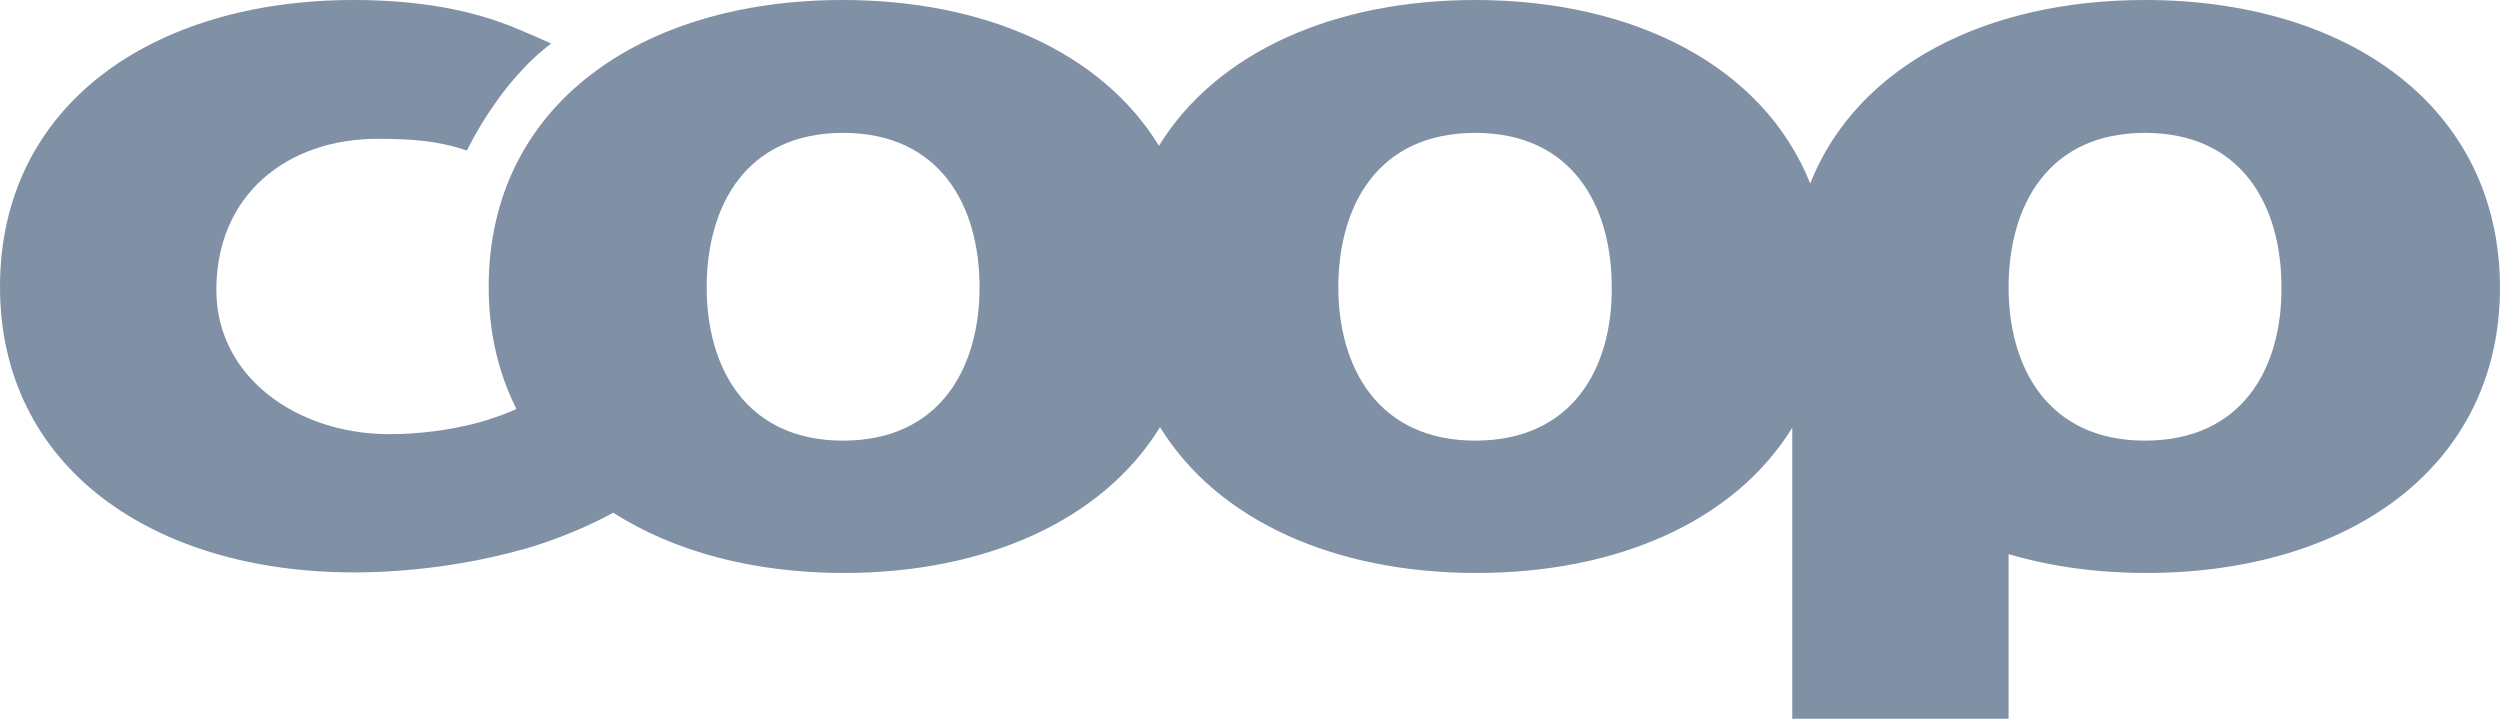 <?xml version="1.0" encoding="UTF-8"?>
<svg width="80px" height="23px" viewBox="0 0 80 23" version="1.1" xmlns="http://www.w3.org/2000/svg" xmlns:xlink="http://www.w3.org/1999/xlink">
    <!-- Generator: Sketch 48.2 (47327) - http://www.bohemiancoding.com/sketch -->
    <title>coop-grey</title>
    <desc>Created with Sketch.</desc>
    <defs></defs>
    <g id="Customer-Logo---Grey-Small" stroke="none" stroke-width="1" fill="none" fill-rule="evenodd" transform="translate(-1528, -814)">
        <g id="coop-grey" transform="translate(1528, 814)" fill="#8091A6" fill-rule="nonzero">
            <path d="M68.641,4.89295896e-15 C63.562,4.89295896e-15 59.422,2.1 57.926,5.871 C56.43,2.118 52.29,4.89295896e-15 47.21,4.89295896e-15 C42.688,4.89295896e-15 38.93,1.67 37.086,4.665 C35.242,1.653 31.485,4.89295896e-15 26.962,4.89295896e-15 C20.526,4.89295896e-15 15.638,3.357 15.638,9.176 C15.638,10.639 15.951,11.948 16.525,13.084 C16.456,13.118 16.386,13.153 16.299,13.187 C16.003,13.308 15.69,13.411 15.342,13.514 C14.455,13.755 13.446,13.893 12.455,13.893 C9.533,13.893 6.923,12.085 6.923,9.279 C6.923,6.249 9.167,4.442 12.09,4.442 C13.203,4.442 14.055,4.51 14.942,4.82 C14.942,4.82 15.951,2.651 17.639,1.394 C17.308,1.24 16.978,1.102 16.612,0.947 C15.099,0.293 13.307,0 11.324,0 C4.888,0 0,3.357 0,9.176 C0,14.96 4.905,18.317 11.324,18.317 C13.029,18.317 14.908,18.076 16.543,17.629 C17.152,17.491 18.578,16.992 19.622,16.406 C21.587,17.663 24.144,18.335 26.997,18.335 C31.52,18.335 35.277,16.665 37.121,13.669 C38.965,16.665 42.722,18.335 47.245,18.335 C51.75,18.335 55.508,16.682 57.352,13.686 L57.352,23 L64.275,23 L64.275,17.732 C65.614,18.128 67.11,18.335 68.676,18.335 C75.112,18.335 80,14.978 80,9.193 C79.983,3.374 75.077,4.89295896e-15 68.641,4.89295896e-15 Z M26.98,14.1 C23.883,14.1 22.614,11.775 22.614,9.193 C22.614,6.576 23.883,4.252 26.98,4.252 C30.076,4.252 31.346,6.576 31.346,9.193 C31.346,11.775 30.076,14.1 26.98,14.1 Z M47.21,14.1 C44.114,14.1 42.827,11.775 42.827,9.193 C42.827,6.576 44.097,4.252 47.21,4.252 C50.307,4.252 51.576,6.576 51.576,9.193 C51.594,11.775 50.324,14.1 47.21,14.1 Z M68.641,14.1 C65.545,14.1 64.275,11.775 64.275,9.193 C64.275,6.576 65.545,4.252 68.641,4.252 C71.737,4.252 73.007,6.576 73.007,9.193 C73.025,11.775 71.755,14.1 68.641,14.1 Z" id="COOP"></path>
        </g>
    </g>
</svg>